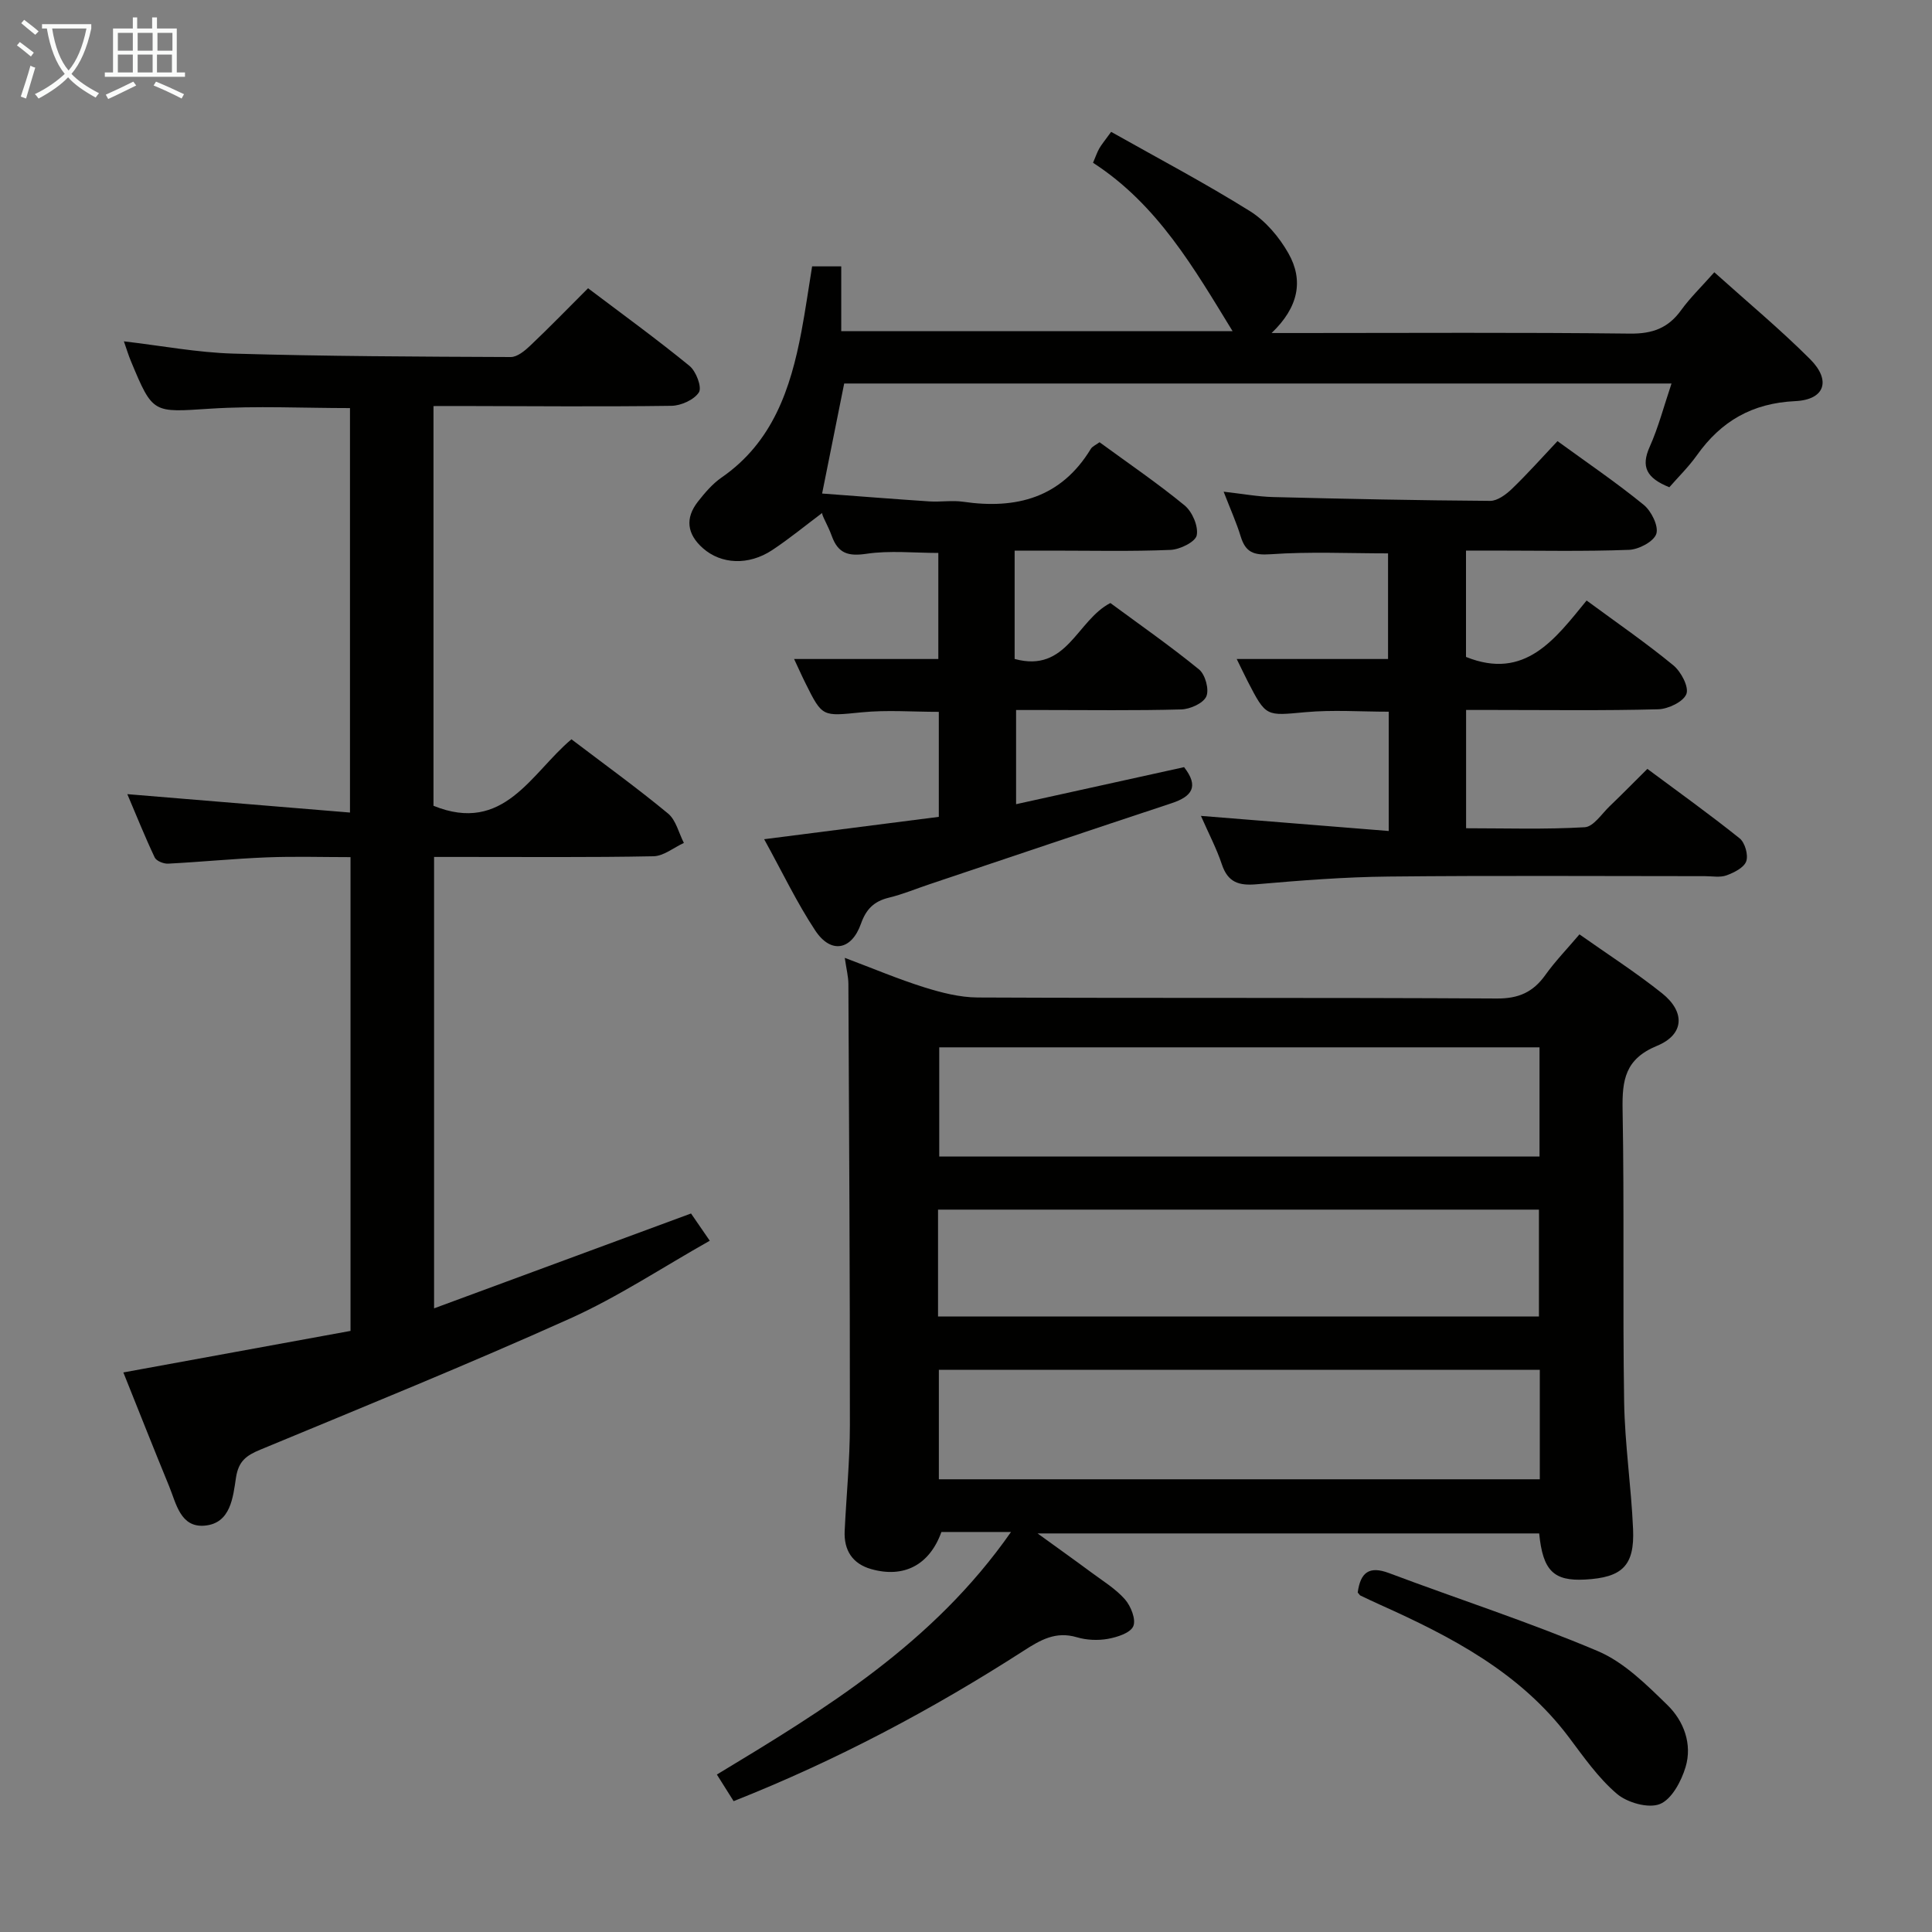 <svg enable-background="new 0 0 400 400" viewBox="0 0 400 400" xmlns="http://www.w3.org/2000/svg"><rect x="0" y="0" width="400" height="400" fill="#808080" stroke="none"/><g fill="#010100"><path d="m151.89 372.91c-1.22-1.93-2.17-3.46-3.47-5.51 22.43-13.55 44.76-27.1 60.9-50.22-3.18 0-5.38 0-7.57 0-2.32 0-4.64 0-6.84 0-2.46 6.83-7.76 9.61-14.55 7.68-3.87-1.1-5.67-3.9-5.48-7.9.35-7.31 1.08-14.62 1.08-21.93.02-30.45-.17-60.9-.31-91.35-.01-1.46-.39-2.92-.75-5.37 5.83 2.19 11.04 4.4 16.42 6.09 3.58 1.12 7.39 2.1 11.1 2.12 35.83.16 71.66 0 107.49.21 4.51.03 7.51-1.32 10.04-4.87 2.01-2.82 4.45-5.33 7.06-8.41 5.79 4.09 11.66 7.86 17.08 12.18 4.86 3.87 4.65 8.56-1.03 10.9-6.6 2.72-7.23 7.07-7.12 13.21.37 20.16 0 40.33.32 60.49.14 8.79 1.47 17.55 1.85 26.35.33 7.6-2.25 10.03-9.93 10.45-6.51.35-8.75-1.82-9.51-9.55-34.19 0-68.43 0-103.85 0 4.15 3.01 7.66 5.5 11.11 8.06 2.4 1.78 5.04 3.39 6.98 5.59 1.23 1.4 2.33 4.18 1.72 5.57-.61 1.4-3.33 2.26-5.26 2.61-2.07.37-4.42.26-6.44-.34-4.35-1.28-7.5.55-10.99 2.8-18.9 12.16-38.67 22.67-60.05 31.14zm166.85-156.07c-41.75 0-83.07 0-124.28 0v22.6h124.28c0-7.65 0-14.91 0-22.6zm.06 66.77c-41.81 0-83.14 0-124.42 0v22.66h124.42c0-7.71 0-14.85 0-22.66zm-124.59-11.05h124.41c0-7.69 0-14.94 0-22.12-41.64 0-82.97 0-124.41 0z"/><path d="m354.93 56.37c6.85 6.16 13.63 11.79 19.84 18 4.38 4.38 3.07 8.39-3.09 8.68-8.92.42-15.34 4.15-20.35 11.2-1.73 2.43-3.89 4.54-5.71 6.63-4.74-1.91-5.92-4.24-4.07-8.37 1.81-4.05 2.94-8.41 4.52-13.11-57.41 0-114.41 0-171.29 0-1.49 7.42-2.95 14.69-4.57 22.78 7.4.55 14.8 1.14 22.2 1.63 2.32.15 4.71-.26 6.99.07 11.03 1.61 20.29-.82 26.44-10.94.31-.52 1.02-.8 1.81-1.38 5.92 4.33 11.97 8.45 17.61 13.08 1.59 1.31 2.88 4.32 2.51 6.19-.27 1.36-3.47 2.94-5.43 3.02-8.15.34-16.33.15-24.49.15-2.33 0-4.65 0-7.78 0v11.45 10.98c10.85 2.96 12.81-7.96 19.82-11.58 5.95 4.39 12.35 8.85 18.37 13.76 1.28 1.05 2.13 4.18 1.49 5.59-.64 1.42-3.36 2.63-5.2 2.68-9.49.26-19 .12-28.49.12-1.8 0-3.6 0-5.69 0v19.5c11.64-2.57 23.17-5.11 34.78-7.67 3.13 4.01 1.65 6.07-2.59 7.47-16.7 5.52-33.36 11.15-50.03 16.74-2.84.95-5.62 2.12-8.52 2.82-3.05.74-4.69 2.37-5.75 5.37-1.95 5.54-6.24 6.3-9.46 1.44-3.82-5.77-6.82-12.09-10.59-18.92 12.57-1.61 24.31-3.11 36.16-4.63 0-7.55 0-14.5 0-21.74-5.47 0-10.76-.42-15.97.1-8.13.8-8.11 1.07-11.63-6.02-.8-1.6-1.52-3.24-2.36-5.02h29.86c0-7.24 0-14.5 0-21.96-5.04 0-10.03-.54-14.84.17-3.79.56-5.9-.03-7.22-3.68-.83-2.3-2.17-4.41-1.97-4.78-3.45 2.58-6.78 5.33-10.36 7.7-4.91 3.24-10.57 2.95-14.35-.39-3.3-2.92-3.73-6.21-1.02-9.66 1.43-1.82 3-3.67 4.88-4.97 10.59-7.32 14.29-18.36 16.53-30.19.83-4.39 1.45-8.82 2.22-13.53h6.03v13.41h81.02c-7.94-12.95-15.5-26.2-28.89-34.86.53-1.24.83-2.14 1.29-2.96.49-.85 1.14-1.61 2.46-3.44 9.56 5.39 19.36 10.56 28.73 16.41 3.24 2.02 6.06 5.36 7.97 8.73 3.19 5.62 2.09 11.19-3.48 16.51h5.73c22.83 0 45.66-.15 68.49.12 4.64.05 7.89-1.14 10.56-4.84 1.85-2.56 4.15-4.78 6.88-7.86z"/><path d="m89.75 84.07v82.76c14.59 5.92 20.19-6.73 28.56-13.77 6.86 5.21 13.6 10.08 20 15.37 1.65 1.36 2.21 4.02 3.28 6.09-2.1.96-4.18 2.72-6.3 2.76-13.16.26-26.32.13-39.48.14-1.82 0-3.64 0-5.94 0v93.46c17.77-6.56 35.22-13 53.2-19.64.9 1.31 2.08 3.03 3.88 5.64-9.86 5.56-19.02 11.65-28.91 16.1-21.17 9.52-42.7 18.26-64.15 27.16-2.86 1.19-4.5 2.33-5.03 5.78-.62 4.05-1.08 9.49-6.51 9.95-5.01.42-5.87-4.6-7.35-8.2-3.15-7.66-6.19-15.36-9.46-23.52 15.86-2.9 31.3-5.73 47.03-8.6 0-32.67 0-65.05 0-98.09-5.82 0-11.61-.18-17.39.05-6.8.27-13.58.95-20.38 1.3-.93.05-2.43-.56-2.77-1.28-2.02-4.27-3.78-8.67-5.67-13.11 15.59 1.29 30.59 2.53 46.1 3.81 0-28.26 0-55.93 0-83.74-9.69 0-19.33-.49-28.9.12-11.9.76-11.88 1.16-16.44-9.8-.51-1.21-.89-2.48-1.47-4.14 7.76.91 15.19 2.32 22.65 2.54 19.13.56 38.28.63 57.43.71 1.36.01 2.94-1.3 4.06-2.37 3.98-3.77 7.8-7.71 11.96-11.87 7.08 5.35 14.21 10.52 21.01 16.08 1.36 1.11 2.61 4.41 1.94 5.47-.97 1.53-3.7 2.77-5.7 2.79-14.49.2-28.98.07-43.48.04-1.81 0-3.61.01-5.77.01z"/><path d="m248.64 168.92c13.25 1.07 25.87 2.08 38.88 3.13 0-8.8 0-16.55 0-24.7-5.78 0-11.56-.42-17.26.1-8.13.74-8.11 1.04-11.92-6.35-.75-1.46-1.44-2.94-2.29-4.66h31.33c0-7.11 0-14.47 0-21.87-8.13 0-16.26-.39-24.31.18-3.56.25-5.2-.43-6.2-3.69-.86-2.82-2.09-5.54-3.53-9.26 3.93.44 7.09 1.03 10.26 1.11 14.97.38 29.94.69 44.92.79 1.51.01 3.29-1.32 4.51-2.49 3.22-3.1 6.2-6.45 9.43-9.88 6.13 4.46 12.18 8.57 17.84 13.18 1.59 1.29 3.14 4.42 2.62 6.02-.53 1.6-3.64 3.24-5.67 3.31-9.32.35-18.66.15-27.99.15-1.81 0-3.61 0-5.74 0v22.02c12.22 4.92 18.45-3.71 24.97-11.68 6.31 4.64 12.33 8.79 17.96 13.42 1.59 1.31 3.26 4.47 2.7 5.93-.62 1.61-3.75 3.11-5.83 3.17-11.32.3-22.66.14-33.99.14-1.81 0-3.62 0-5.79 0v24.49c8.11 0 16.35.27 24.56-.21 1.81-.1 3.52-2.78 5.18-4.37 2.51-2.4 4.94-4.88 7.79-7.71 6.43 4.78 12.9 9.41 19.1 14.38 1.11.89 1.83 3.44 1.37 4.75s-2.51 2.34-4.07 2.91c-1.33.49-2.96.17-4.46.17-21.83 0-43.67-.15-65.5.08-9.13.09-18.26.81-27.36 1.6-3.67.32-5.94-.4-7.18-4.13-1.09-3.27-2.72-6.36-4.33-10.03z"/><path d="m281.1 329.71c.57-4.18 2.38-5.56 6.48-4.02 14.41 5.42 29.09 10.16 43.24 16.16 5.42 2.3 10.06 6.93 14.4 11.16 3.39 3.3 5.19 8.08 3.76 12.84-.88 2.93-2.87 6.68-5.32 7.66-2.39.95-6.74-.28-8.9-2.12-3.85-3.28-6.87-7.62-9.95-11.72-10.08-13.41-24.33-20.81-39.13-27.45-1.35-.61-2.7-1.25-4.04-1.89-.12-.06-.2-.24-.54-.62z"/></g><path d="m6.4 11.7c-1-.8-1.9-1.6-2.9-2.3l.6-.7c.9.7 1.9 1.4 2.9 2.2zm-2.1 8.3c.7-2.1 1.4-4.2 2-6.4.2.1.6.3 1 .4-.7 2.3-1.3 4.4-1.9 6.4zm3-12.8c-1.1-.9-2.1-1.7-2.9-2.4l.6-.7c1 .8 2 1.5 3 2.4zm1.4-1.3v-.9h10.2v.9c-.9 4.2-2.3 7.3-4.1 9.4 1.3 1.4 3.2 2.7 5.7 4-.2.2-.4.5-.7.9-2.5-1.4-4.4-2.7-5.7-4.2-1.4 1.5-3.5 3-6.1 4.4 0 0 0 0-.1-.1-.3-.4-.5-.7-.7-.8 2.7-1.3 4.7-2.8 6.2-4.2-1.8-2.2-3-5.3-3.7-9.4zm9.2 0h-7.1c.6 3.8 1.7 6.7 3.4 8.7 1.7-2 2.9-4.8 3.7-8.7z" fill="#fafbfa"/><path d="m31.6 3.6h.9v2.3h4.1v9.1h1.7v.9h-16.6v-.9h1.7v-9.1h4.1v-2.3h.9v2.3h3.1v-2.3zm-4 13.3.6.8c-1.9.9-3.8 1.9-5.8 2.8-.2-.3-.3-.6-.5-.9 2-.9 3.9-1.8 5.7-2.7zm-3.2-10.1v3.7h3.1v-3.7zm0 4.5v3.7h3.1v-3.7zm4.1-4.5v3.7h3.1v-3.7zm0 4.5v3.7h3.1v-3.7zm9.1 9.1c-2.1-1.1-4.1-2-5.8-2.7l.5-.8c2.2.9 4.1 1.8 5.8 2.6zm-1.9-13.6h-3.1v3.7h3.1zm-3.2 4.5v3.7h3.1v-3.7z" fill="#fafbfa"/></svg>
